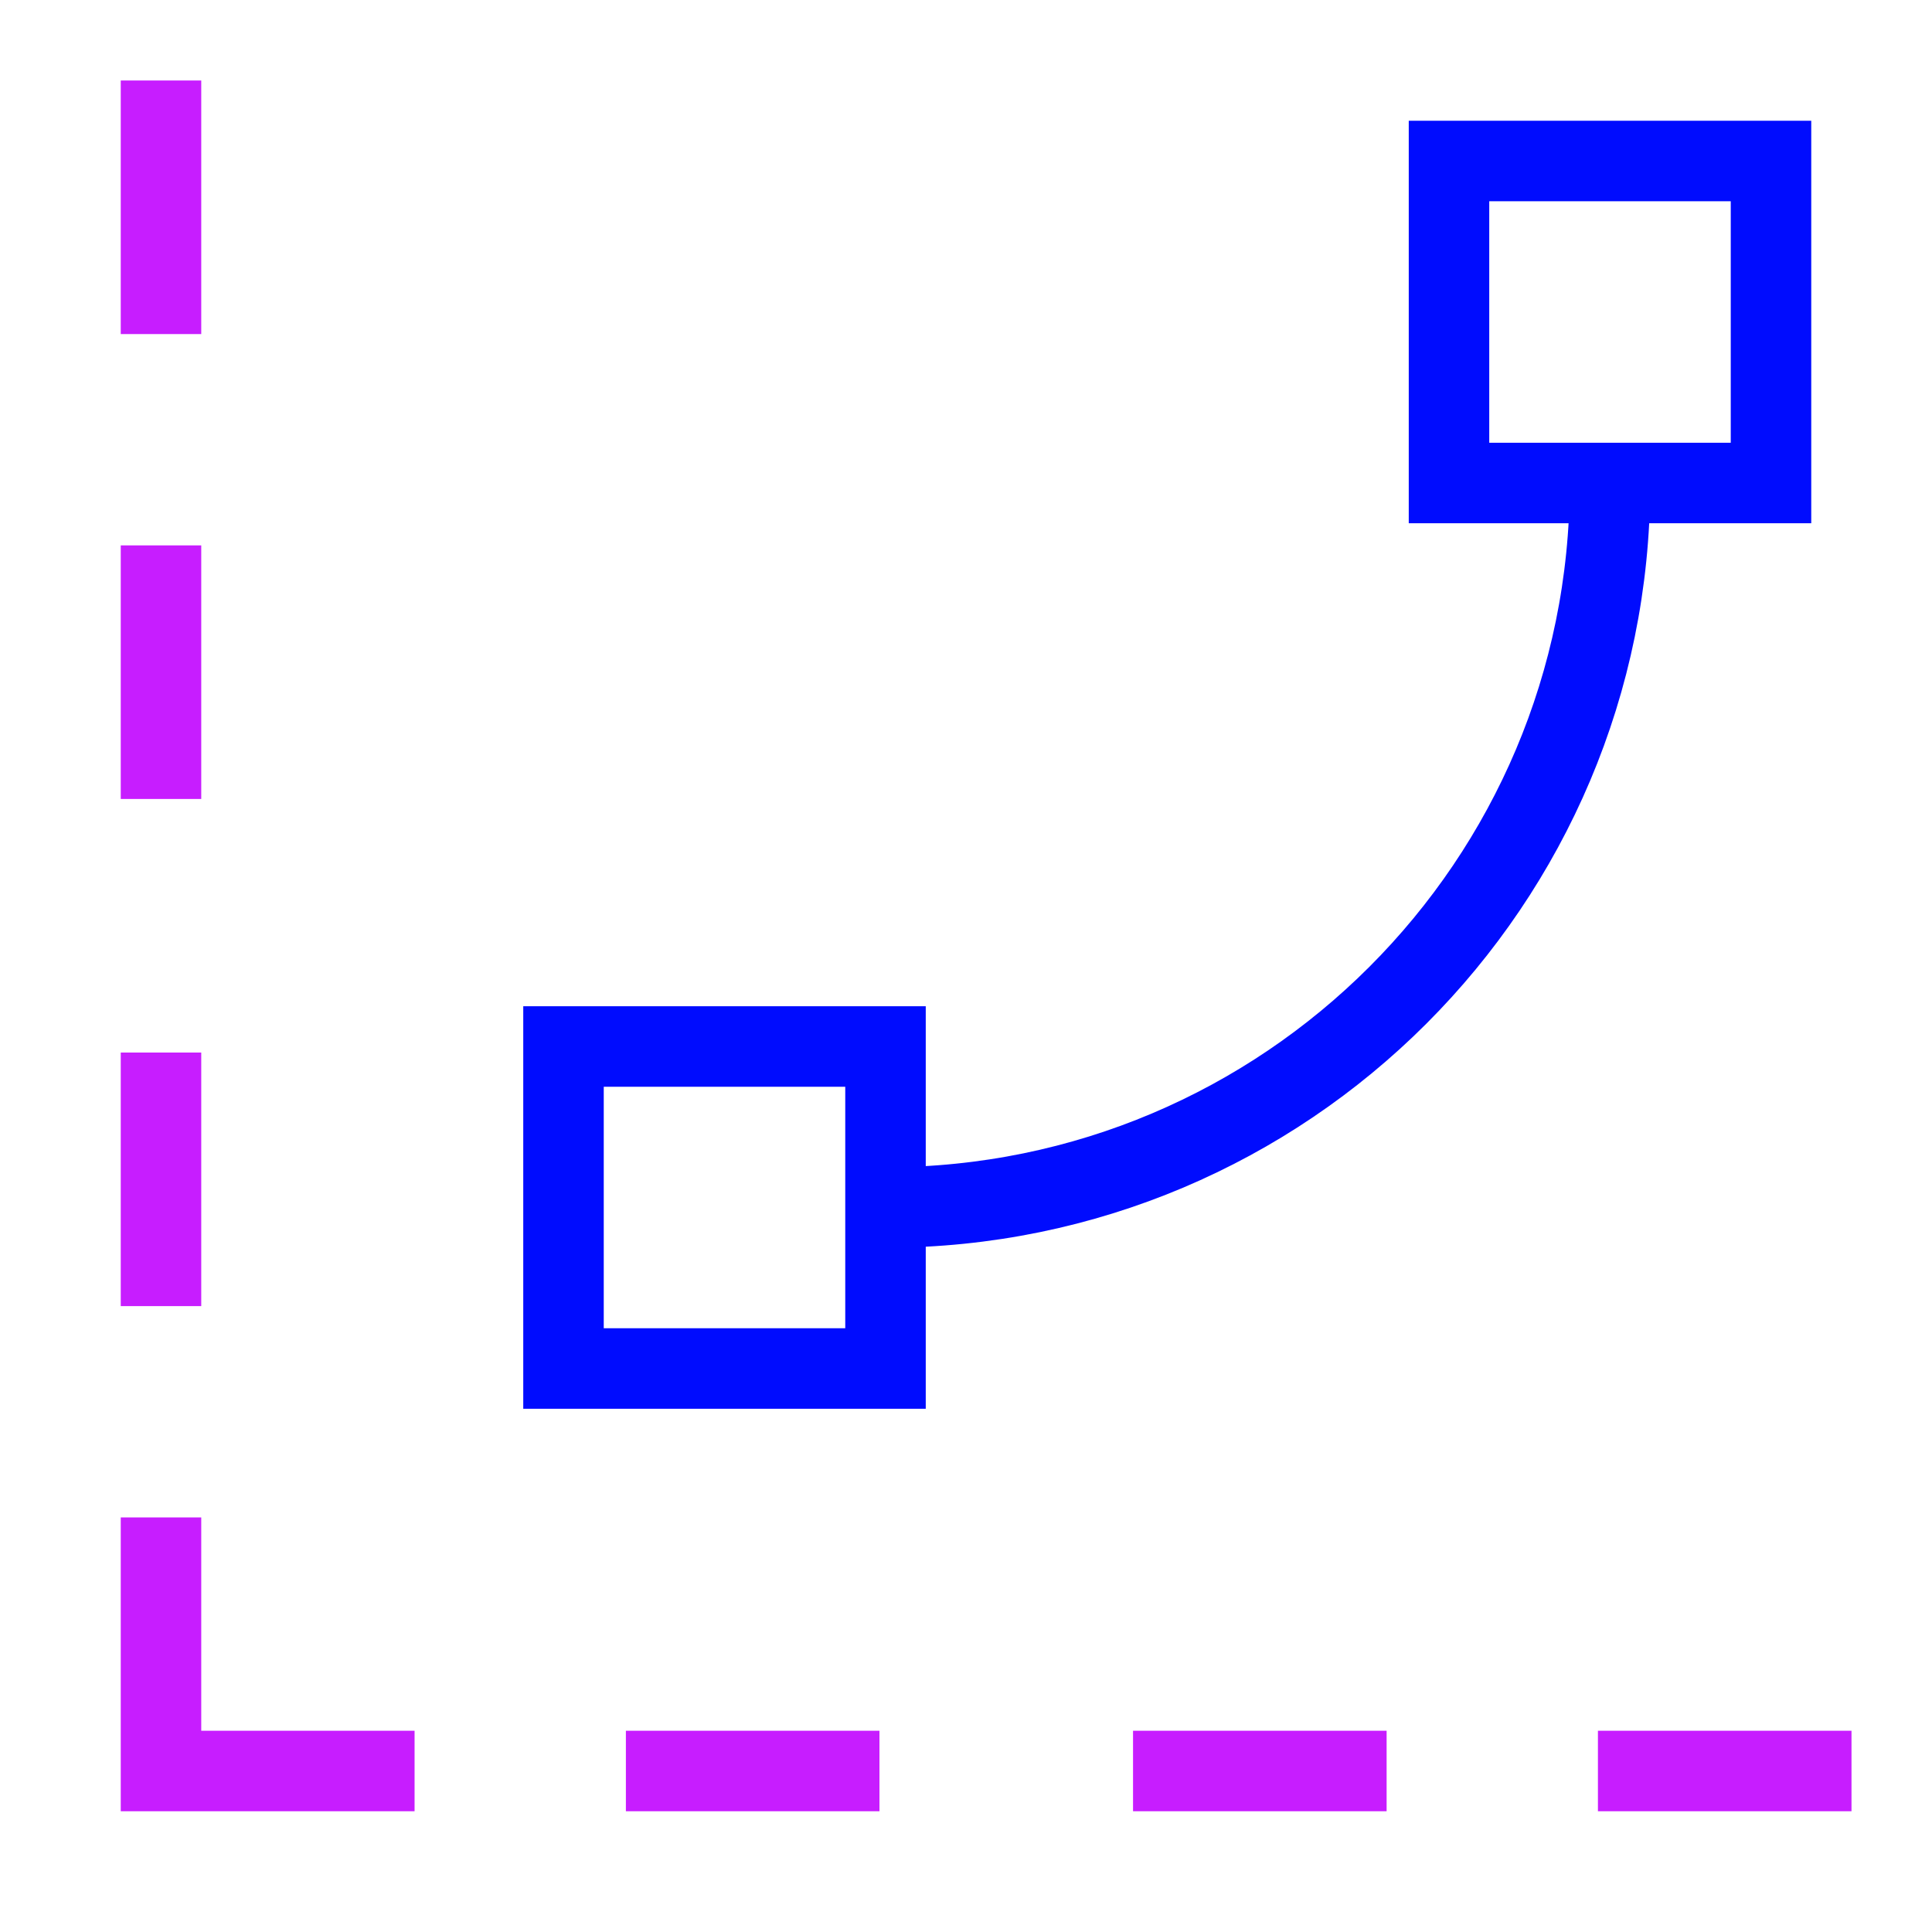 <svg xmlns="http://www.w3.org/2000/svg" fill="none" viewBox="0 0 24 24" id="Curves-Levels-Graph--Streamline-Sharp-Neon">
  <desc>
    Curves Levels Graph Streamline Icon: https://streamlinehq.com
  </desc>
  <g id="curves-levels-graph">
    <path id="Ellipse 1469" stroke="#000cfe" d="M20 6c0 4.971 -4.029 9 -9 9" stroke-width="1"></path>
    <path id="Rectangle 77" stroke="#000cfe" d="M18 2h4v4h-4z" stroke-width="1"></path>
    <path id="Rectangle 78" stroke="#000cfe" d="M7 13h4v4H7z" stroke-width="1"></path>
    <path id="Vector 1387" stroke="#c71dff" d="m2 9.925 0 -3.15" stroke-width="1"></path>
    <path id="Vector 1388" stroke="#c71dff" d="m2 13.075 0 3.15" stroke-width="1"></path>
    <path id="Vector 1380" stroke="#c71dff" d="m2 18.85 0 3.15 3.15 0" stroke-width="1"></path>
    <path id="Vector 1389" stroke="#c71dff" d="M10.925 22h-3.15" stroke-width="1"></path>
    <path id="Vector 1390" stroke="#c71dff" d="m14.075 22 3.15 0" stroke-width="1"></path>
    <path id="Vector 1391" stroke="#c71dff" d="m23 22 -3.15 0" stroke-width="1"></path>
    <path id="Vector 1381" stroke="#c71dff" d="m2 1 0 3.15" stroke-width="1"></path>
  </g>
</svg>